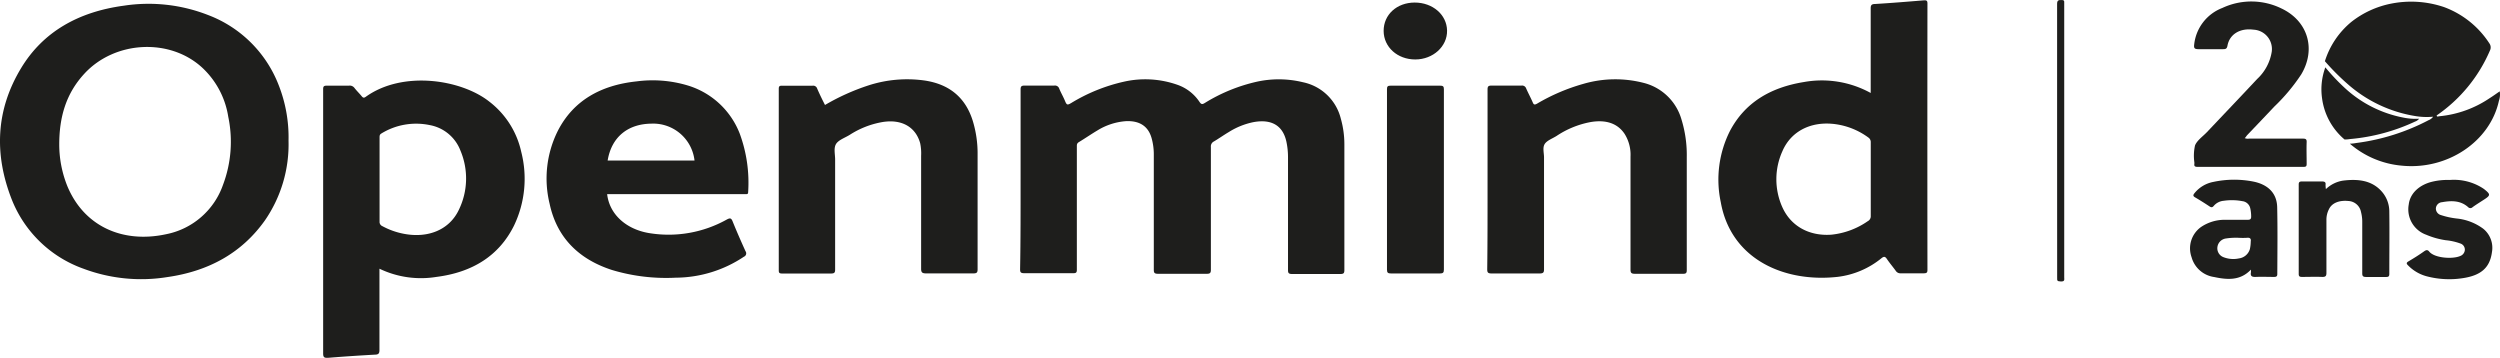 <?xml version="1.0" encoding="UTF-8" standalone="no"?>
<svg
   version="1.1"
   viewBox="-10 0 456.414 65.329"
   id="svg1"
   sodipodi:docname="openmind.svg"
   width="456.414"
   height="65.329"
   inkscape:version="1.4.2 (ebf0e940d0, 2025-05-08)"
   xmlns:inkscape="http://www.inkscape.org/namespaces/inkscape"
   xmlns:sodipodi="http://sodipodi.sourceforge.net/DTD/sodipodi-0.dtd"
   xmlns="http://www.w3.org/2000/svg"
   xmlns:svg="http://www.w3.org/2000/svg">
  <defs
     id="defs1">
    <clipPath
       id="clip-path-6"
       transform="translate(-21 -10.33)">
      <path
         class="cls-1"
         d="M 571.66,972.21 H 552.22 A 3.24,3.24 0 0 1 549,969 v -4.61 a 3.24,3.24 0 0 1 3.24,-3.23 h 19.44 z"
         id="path6" />
    </clipPath>
    <clipPath
       id="clip-path-18"
       transform="translate(-21 -10.33)">
      <path
         class="cls-2"
         d="m 633,931.59 h 9.51 a 3,3 0 0 1 3,2.95 v 0 55 a 3,3 0 0 1 -3,3 H 633 a 3,3 0 0 1 -3,-2.95 v -55 a 3,3 0 0 1 3,-3 z"
         id="path13" />
    </clipPath>
    <clipPath
       id="clip-path-15"
       transform="translate(-21 -10.33)">
      <rect
         class="cls-2"
         x="547.68"
         y="950.47"
         width="193.1"
         height="22.06"
         id="rect11" />
    </clipPath>
    <clipPath
       id="clip-path-20"
       transform="translate(-21 -10.33)">
      <rect
         class="cls-2"
         x="547.68"
         y="962.05"
         width="36.23"
         height="24.33"
         id="rect14" />
    </clipPath>
    <clipPath
       id="clip-path-17"
       transform="translate(-21 -10.33)">
      <rect
         class="cls-2"
         x="547.68"
         y="943.87"
         width="69.69"
         height="18.19"
         id="rect13" />
    </clipPath>
  </defs>
  <sodipodi:namedview
     id="namedview1"
     pagecolor="#ffffff"
     bordercolor="#000000"
     borderopacity="0.25"
     inkscape:showpageshadow="2"
     inkscape:pageopacity="0.0"
     inkscape:pagecheckerboard="0"
     inkscape:deskcolor="#d1d1d1"
     inkscape:zoom="2.215233"
     inkscape:cx="227.51557"
     inkscape:cy="18.056792"
     inkscape:window-width="1890"
     inkscape:window-height="991"
     inkscape:window-x="15"
     inkscape:window-y="42"
     inkscape:window-maximized="0"
     inkscape:current-layer="svg1" />
  <path
     class="cls-24"
     d="m 176.326,32.756 c 0,-5.47 0,-10.94 0,-16.41 0,-0.56 0.13,-0.73 0.78,-0.72 1.78,0 3.57,0 5.35,0 a 0.82,0.82 0 0 1 0.93,0.57 c 0.32,0.77 0.75,1.5 1.06,2.26 0.31,0.76 0.46,0.74 1.14,0.34 a 31.85,31.85 0 0 1 9.59,-3.88 17.67,17.67 0 0 1 9.88,0.6 8,8 0 0 1 3.94,3.1 c 0.34,0.51 0.57,0.43 1,0.16 a 31,31 0 0 1 9.51,-3.87 18.67,18.67 0 0 1 8.38,0.11 9,9 0 0 1 6.9,6.64 17.19,17.19 0 0 1 0.65,4.66 q 0,11.49 0,23 c 0,0.56 -0.14,0.71 -0.78,0.71 -2.9,0 -5.81,0 -8.71,0 -0.71,0 -0.8,-0.19 -0.8,-0.76 0,-6.81 0,-13.62 0,-20.43 a 13.67,13.67 0 0 0 -0.3,-3 c -0.65,-2.93 -2.72,-4.14 -6,-3.54 a 13.48,13.48 0 0 0 -4.49,1.8 c -0.93,0.55 -1.81,1.18 -2.74,1.73 a 1,1 0 0 0 -0.55,1 c 0,7.47 0,14.94 0,22.42 0,0.6 -0.16,0.75 -0.83,0.74 -2.93,0 -5.85,0 -8.78,0 -0.71,0 -0.81,-0.19 -0.81,-0.75 q 0,-10.5 0,-21 a 11,11 0 0 0 -0.43,-3.11 c -0.64,-2.15 -2.26,-3.14 -4.74,-3 a 11.49,11.49 0 0 0 -5.1,1.67 c -1.16,0.69 -2.27,1.46 -3.43,2.16 -0.37,0.23 -0.35,0.51 -0.35,0.83 v 15.79 c 0,2.23 0,4.46 0,6.69 0,0.49 -0.15,0.62 -0.68,0.61 -3,0 -6,0 -8.94,0 -0.63,0 -0.74,-0.19 -0.74,-0.7 0.1,-5.44 0.09,-10.93 0.09,-16.42 z"
     id="path618"
     style="fill:#1e1e1c" />
  <path
     class="cls-24"
     d="m 261.576,32.816 c 0,-5.49 0,-11 0,-16.47 0,-0.56 0.13,-0.73 0.78,-0.72 1.81,0 3.62,0 5.42,0 a 0.77,0.77 0 0 1 0.84,0.5 c 0.38,0.87 0.84,1.71 1.21,2.57 0.19,0.46 0.37,0.46 0.8,0.22 a 35.57,35.57 0 0 1 8.42,-3.6 20.79,20.79 0 0 1 11.12,-0.16 9.61,9.61 0 0 1 6.83,6.71 22,22 0 0 1 0.95,6.82 c 0,6.88 0,13.76 0,20.64 0,0.55 -0.17,0.67 -0.76,0.66 -2.87,0 -5.75,0 -8.63,0 -0.66,0 -0.88,-0.1 -0.88,-0.76 0,-6.88 0,-13.76 0,-20.64 a 7.15,7.15 0 0 0 -1.07,-4.13 c -1.28,-1.93 -3.4,-2.65 -6.22,-2.17 a 16.62,16.62 0 0 0 -6.19,2.52 c -0.76,0.49 -1.8,0.84 -2.2,1.51 -0.4,0.67 -0.11,1.6 -0.11,2.42 0,6.81 0,13.62 0,20.44 0,0.6 -0.17,0.75 -0.84,0.75 -2.9,0 -5.81,0 -8.71,0 -0.7,0 -0.82,-0.19 -0.82,-0.77 0.07,-5.44 0.06,-10.89 0.06,-16.34 z"
     id="path619"
     style="fill:#1e1e1c" />
  <path
     class="cls-24"
     d="m 140.616,19.166 a 40.45,40.45 0 0 1 7.95,-3.58 22.9,22.9 0 0 1 10.14,-0.9 c 4.78,0.68 7.6,3.28 8.88,7.35 a 20.37,20.37 0 0 1 0.89,6.14 c 0,7 0,14 0,21 0,0.61 -0.18,0.74 -0.84,0.74 -2.82,0 -5.65,0 -8.47,0 -0.73,0 -1,-0.11 -1,-0.83 0,-6.88 0,-13.76 0,-20.64 a 9.07,9.07 0 0 0 -0.17,-2.28 c -0.82,-3 -3.4,-4.46 -6.91,-3.88 a 16.07,16.07 0 0 0 -5.95,2.33 c -0.88,0.55 -2.08,0.94 -2.52,1.7 -0.44,0.76 -0.15,1.86 -0.15,2.81 0,6.7 0,13.4 0,20.1 0,0.57 -0.16,0.71 -0.79,0.71 -3,0 -5.91,0 -8.86,0 -0.49,0 -0.64,-0.1 -0.64,-0.56 q 0,-16.57 0,-33.14 c 0,-0.42 0.07,-0.6 0.61,-0.59 1.85,0 3.71,0 5.57,0 a 0.76,0.76 0 0 1 0.83,0.52 c 0.43,1 0.92,2 1.43,3 z"
     id="path620"
     style="fill:#1e1e1c" />
  <path
     class="cls-24"
     d="m 253.606,32.756 c 0,5.49 0,11 0,16.47 0,0.59 -0.19,0.7 -0.8,0.7 -2.93,0 -5.85,0 -8.78,0 -0.62,0 -0.81,-0.11 -0.81,-0.7 q 0,-16.47 0,-32.94 c 0,-0.5 0.12,-0.65 0.71,-0.65 q 4.46,0 8.93,0 c 0.59,0 0.75,0.12 0.75,0.66 -0.01,5.48 0,10.97 0,16.46 z"
     id="path621"
     style="fill:#1e1e1c" />
  <path
     class="cls-24"
     d="m 399.806,25.216 a 1.52,1.52 0 0 0 0.8,0.09 c 3.25,0 6.51,0 9.77,0 0.53,0 0.76,0.07 0.74,0.62 -0.05,1.32 0,2.64 0,4 0,0.42 -0.11,0.54 -0.59,0.54 q -9.66,0 -19.32,0 c -0.47,0 -0.66,-0.12 -0.59,-0.54 a 2.43,2.43 0 0 0 0,-0.27 8.68,8.68 0 0 1 0.12,-3.11 c 0.38,-0.93 1.42,-1.63 2.18,-2.43 3.06,-3.23 6.13,-6.45 9.17,-9.7 a 8.62,8.62 0 0 0 2.66,-5 3.54,3.54 0 0 0 -3.35,-4 c -2.45,-0.32 -4.36,0.83 -4.74,2.94 -0.11,0.58 -0.36,0.63 -0.88,0.62 -1.47,0 -2.95,0 -4.43,0 -0.73,0 -0.83,-0.23 -0.77,-0.79 a 8.07,8.07 0 0 1 5.14,-6.73 12.49,12.49 0 0 1 10.84,0.11 c 4.82,2.3 6.3,7.43 3.58,12 a 34,34 0 0 1 -4.92,5.89 c -1.66,1.76 -3.33,3.51 -5,5.26 -0.14,0.18 -0.22,0.34 -0.41,0.5 z"
     id="path622"
     style="fill:#1e1e1c" />
  <path
     class="cls-24"
     d="m 414.626,34.526 a 5.82,5.82 0 0 1 3.12,-1.55 c 2.78,-0.34 5.37,-0.07 7.2,2.13 a 5.53,5.53 0 0 1 1.26,3.53 c 0.05,3.8 0,7.61 0,11.41 0,0.45 -0.21,0.53 -0.64,0.52 -1.2,0 -2.4,0 -3.59,0 -0.61,0 -0.71,-0.2 -0.71,-0.68 0,-3.1 0,-6.2 0,-9.3 a 7.09,7.09 0 0 0 -0.23,-1.89 2.46,2.46 0 0 0 -2.3,-2 c -1.68,-0.17 -3,0.36 -3.54,1.48 a 4.17,4.17 0 0 0 -0.47,2 c 0,3.21 0,6.42 0,9.63 0,0.55 -0.12,0.77 -0.79,0.75 -1.22,-0.05 -2.44,0 -3.67,0 -0.47,0 -0.6,-0.14 -0.6,-0.55 q 0,-8.17 0,-16.34 c 0,-0.43 0.17,-0.54 0.62,-0.54 1.19,0 2.39,0 3.59,0 0.52,0 0.76,0.12 0.69,0.61 a 6.27,6.27 0 0 0 0.06,0.79 z"
     id="path623"
     style="fill:#1e1e1c" />
  <path
     class="cls-24"
     d="m 437.236,32.856 a 9.76,9.76 0 0 1 6.06,1.52 l 0.18,0.12 c 1.26,1 1.25,1.16 -0.06,2 -0.68,0.44 -1.37,0.87 -2,1.32 a 0.56,0.56 0 0 1 -0.82,0 c -1.36,-1.21 -3,-1.22 -4.77,-0.9 a 1.21,1.21 0 0 0 -1.12,1.14 1.24,1.24 0 0 0 0.93,1.21 14.21,14.21 0 0 0 3,0.64 9.78,9.78 0 0 1 4.74,1.87 4.48,4.48 0 0 1 1.57,4.25 c -0.38,2.85 -2,4.28 -5.41,4.77 a 16.14,16.14 0 0 1 -6.49,-0.35 7.39,7.39 0 0 1 -3.42,-2 c -0.27,-0.27 -0.38,-0.46 0.08,-0.73 1,-0.59 2,-1.22 2.91,-1.87 0.36,-0.24 0.61,-0.25 0.88,0.09 1,1.22 4.33,1.39 5.63,0.81 a 1.27,1.27 0 0 0 0.87,-1.11 1.18,1.18 0 0 0 -0.84,-1.19 10.83,10.83 0 0 0 -2.65,-0.59 14.43,14.43 0 0 1 -3.56,-1 4.92,4.92 0 0 1 -3.19,-5.53 c 0.23,-2 1.89,-3.57 4.27,-4.15 a 12,12 0 0 1 3.21,-0.32 z"
     id="path624"
     style="fill:#1e1e1c" />
  <path
     class="cls-24"
     d="m 446.366,16.676 c -0.65,0.44 -1.22,0.86 -1.83,1.24 a 19.69,19.69 0 0 1 -9.22,3.31 c -0.4,0.08 -0.4,0.08 -0.47,-0.15 a 27.49,27.49 0 0 0 9.73,-11.85 1.26,1.26 0 0 0 -0.11,-1.32 16.77,16.77 0 0 0 -8.29,-6.62 18.72,18.72 0 0 0 -9.6,-0.63 17.09,17.09 0 0 0 -7.27,3.32 15.16,15.16 0 0 0 -4.86,7.2 43.29,43.29 0 0 0 4.17,4.18 24.55,24.55 0 0 0 12.26,5.82 12.6,12.6 0 0 0 3.33,0.13 1.77,1.77 0 0 1 -0.82,0.63 39,39 0 0 1 -13.21,4.17 7.62,7.62 0 0 1 -1.17,0.13 v 0 a 16.72,16.72 0 0 0 9.41,4 c 8.31,0.87 16.17,-4.34 17.8,-11.83 a 3.47,3.47 0 0 0 0.15,-1.73 z"
     id="path625"
     style="fill:#1e1e1c" />
  <path
     class="cls-24"
     d="m 248.276,0.466 c 3.29,0 5.86,2.22 5.91,5.12 0.05,2.9 -2.57,5.27 -5.81,5.27 -3.24,0 -5.76,-2.25 -5.77,-5.21 -0.01,-2.96 2.39,-5.17 5.67,-5.18 z"
     id="path626"
     style="fill:#1e1e1c" />
  <path
     class="cls-24"
     d="m 365.556,25.716 c 0,-8.33 0,-16.67 0,-25 0,-0.67 0.28,-0.74 0.88,-0.71 0.35,0 0.44,0.14 0.42,0.42 0,0.11 0,0.23 0,0.34 V 50.646 c 0,0.36 0.15,0.76 -0.59,0.74 -0.74,-0.02 -0.7,-0.17 -0.7,-0.66 q 0,-12.49 -0.01,-25.01 z"
     id="path627"
     style="fill:#1e1e1c" />
  <path
     class="cls-24"
     d="m 40.816,15.386 a 22.25,22.25 0 0 0 -12.82,-12.64 29.85,29.85 0 0 0 -15.37,-1.71 c -8.28,1.11 -14.75,4.75 -18.76,11.38 -4.67,7.7 -4.94,15.79 -1.72,24 a 22,22 0 0 0 13.09,12.64 30,30 0 0 0 15.31,1.53 c 7.65,-1.09 13.65,-4.47 17.82,-10.35 a 24.44,24.44 0 0 0 4.31,-14.56 26,26 0 0 0 -1.86,-10.29 z m -10.11,18.38 a 13.83,13.83 0 0 1 -10.41,9 c -7.79,1.68 -14.91,-1.35 -18,-8.78 a 20.44,20.44 0 0 1 -1.48,-7.58 c 0,-5 1.21,-9.32 4.63,-13 5.58,-6 15.63,-6.5 21.53,-1 a 15.5,15.5 0 0 1 4.7,8.93 22.25,22.25 0 0 1 -0.97,12.43 z"
     id="path628"
     style="fill:#1e1e1c" />
  <path
     class="cls-24"
     d="m 341.886,0.626 c 0,-0.51 -0.17,-0.6 -0.7,-0.56 -2.93,0.24 -5.87,0.48 -8.81,0.66 -0.72,0 -0.86,0.24 -0.85,0.84 0,5.08 0,10.16 0,15.41 a 18.48,18.48 0 0 0 -12.19,-2 c -6.19,1 -10.81,3.81 -13.51,8.94 a 19.75,19.75 0 0 0 -1.67,13 c 1.84,10.4 11.56,14.71 21.33,13.63 a 15.57,15.57 0 0 0 8,-3.4 c 0.48,-0.38 0.68,-0.32 1,0.14 0.5,0.74 1.09,1.43 1.61,2.15 a 1,1 0 0 0 0.92,0.46 c 1.4,0 2.81,0 4.2,0 0.56,0 0.67,-0.17 0.67,-0.62 q -0.03,-24.32 0,-48.65 z m -10.89,39.75 a 14.14,14.14 0 0 1 -6.66,2.47 c -4.09,0.29 -7.47,-1.6 -9,-5.15 a 12.47,12.47 0 0 1 0.06,-10.07 c 1.71,-4 5.87,-5.82 10.7,-4.78 a 13.14,13.14 0 0 1 5,2.26 1,1 0 0 1 0.44,0.87 c 0,2.25 0,4.51 0,6.76 0,2.25 0,4.46 0,6.69 a 1,1 0 0 1 -0.54,0.95 z"
     id="path629"
     style="fill:#1e1e1c" />
  <path
     class="cls-24"
     d="m 85.156,27.706 a 15.81,15.81 0 0 0 -5.86,-9.18 c -5.08,-4 -15.73,-5.71 -22.51,-0.86 -0.3,0.22 -0.48,0.23 -0.73,-0.07 -0.43,-0.53 -0.93,-1 -1.36,-1.56 a 1.07,1.07 0 0 0 -1,-0.4 c -1.32,0 -2.65,0 -4,0 -0.6,0 -0.7,0.16 -0.7,0.66 0,3.87 0,7.74 0,11.61 q 0,18.32 0,36.62 c 0,0.72 0.21,0.85 1,0.79 2.81,-0.23 5.62,-0.41 8.44,-0.57 0.68,0 0.84,-0.24 0.84,-0.84 0,-4.9 0,-9.79 0,-14.85 a 17.48,17.48 0 0 0 10.39,1.5 c 6.63,-0.84 11.47,-3.89 14.19,-9.4 a 19.76,19.76 0 0 0 1.3,-13.45 z m -11.41,10.65 c -1.71,3.57 -5.55,5.18 -10,4.33 a 13.41,13.41 0 0 1 -3.94,-1.4 0.83,0.83 0 0 1 -0.51,-0.82 c 0,-2.57 0,-5.14 0,-7.72 0,-2.58 0,-5.1 0,-7.65 0,-0.26 0,-0.51 0.29,-0.7 a 12.13,12.13 0 0 1 8.86,-1.56 7.42,7.42 0 0 1 5.62,4.67 13.06,13.06 0 0 1 -0.32,10.85 z"
     id="path630"
     style="fill:#1e1e1c" />
  <path
     class="cls-24"
     d="m 125.066,24.436 a 14.75,14.75 0 0 0 -9.57,-8.85 22.25,22.25 0 0 0 -9.26,-0.73 c -6.6,0.69 -11.57,3.54 -14.38,9 a 19.42,19.42 0 0 0 -1.51,13.36 c 1.26,5.87 5,10 11.37,12.07 a 34.28,34.28 0 0 0 11.63,1.41 22.6,22.6 0 0 0 12.47,-3.83 0.66,0.66 0 0 0 0.29,-1 c -0.82,-1.81 -1.62,-3.63 -2.36,-5.46 -0.25,-0.62 -0.48,-0.64 -1.07,-0.32 a 21.79,21.79 0 0 1 -14.1,2.48 c -4.26,-0.68 -7.32,-3.45 -7.73,-7.12 h 25.35 c 0.3,0 0.38,-0.09 0.39,-0.35 a 25.94,25.94 0 0 0 -1.52,-10.66 z m -24.13,4.87 c 0.71,-4.3 3.7,-6.67 7.92,-6.73 a 7.59,7.59 0 0 1 7.94,6.73 z"
     id="path631"
     style="fill:#1e1e1c" />
  <path
     class="cls-24"
     d="m 405.736,37.816 c -0.06,-2.5 -1.62,-4.12 -4.37,-4.67 a 18.11,18.11 0 0 0 -7.26,0.06 5.81,5.81 0 0 0 -3.48,2.08 c -0.25,0.31 -0.29,0.51 0.13,0.75 0.89,0.52 1.76,1.07 2.62,1.64 0.34,0.23 0.54,0.21 0.79,-0.1 a 2.68,2.68 0 0 1 1.81,-0.92 10.27,10.27 0 0 1 3.41,0.07 1.67,1.67 0 0 1 1.44,1.33 6.82,6.82 0 0 1 0.16,1.5 c 0,0.46 -0.2,0.58 -0.68,0.57 -1.38,0 -2.75,0 -4.12,0 a 7.68,7.68 0 0 0 -4.34,1.31 4.78,4.78 0 0 0 -1.74,5.52 5,5 0 0 0 4.13,3.62 c 2.38,0.51 4.76,0.7 6.7,-1.35 a 3.15,3.15 0 0 1 0,0.53 c -0.11,0.64 0.18,0.83 0.88,0.8 1.12,-0.05 2.24,0 3.36,0 0.42,0 0.58,-0.13 0.58,-0.51 0.02,-4.07 0.07,-8.15 -0.02,-12.23 z m -4.83,6.29 a 6.81,6.81 0 0 1 -0.15,1.35 2.39,2.39 0 0 1 -2,1.72 4.92,4.92 0 0 1 -2.84,-0.23 1.73,1.73 0 0 1 -1.09,-1.86 1.81,1.81 0 0 1 1.58,-1.55 11.81,11.81 0 0 1 2.34,-0.12 14,14 0 0 0 1.46,0 c 0.6,-0.07 0.79,0.18 0.7,0.69 z"
     id="path632"
     style="fill:#1e1e1c" />
  <path
     class="cls-24"
     d="m 414.526,12.296 a 37.88,37.88 0 0 0 3.54,3.75 21.77,21.77 0 0 0 10.64,5.41 11.26,11.26 0 0 0 2.94,0.22 1.56,1.56 0 0 1 -0.74,0.52 35.18,35.18 0 0 1 -11.87,3.19 5.92,5.92 0 0 1 -1,0.08 11.83,11.83 0 0 1 -4.11,-7.54 11.56,11.56 0 0 1 0.49,-5.31 1.87,1.87 0 0 1 0.11,-0.32 z"
     id="path633"
     style="fill:#1e1e1c" />
</svg>
